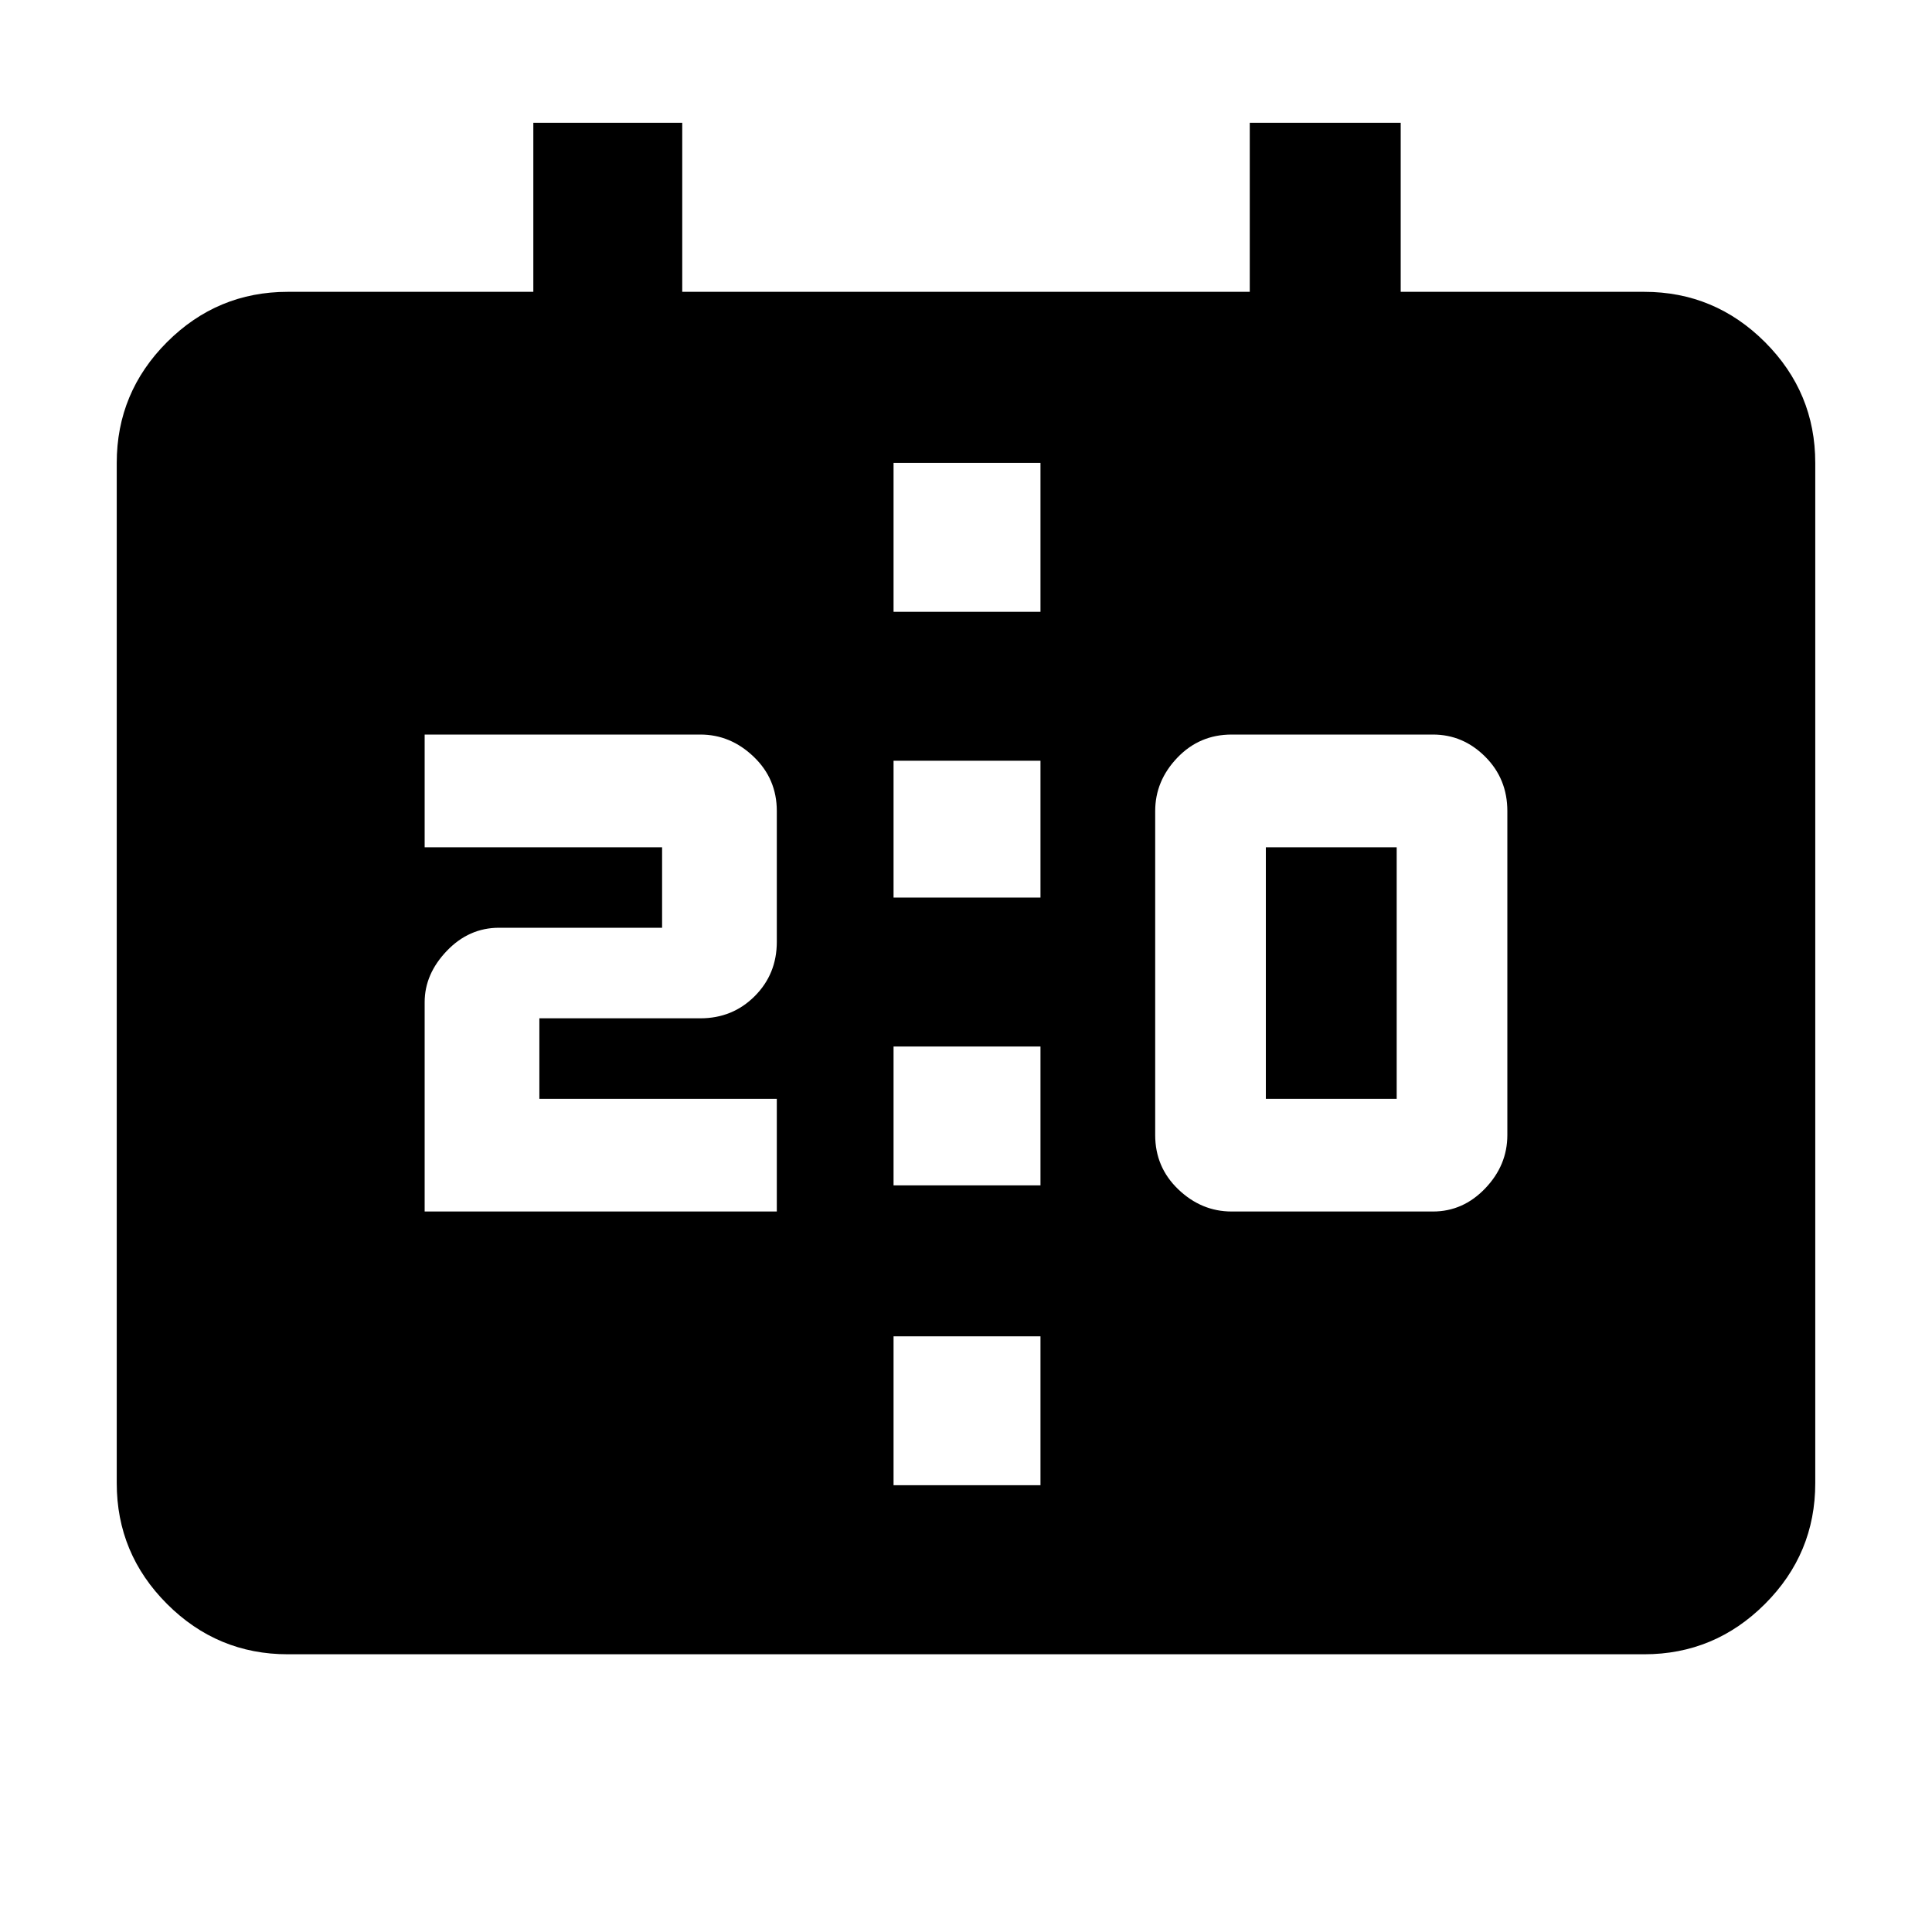 <svg xmlns="http://www.w3.org/2000/svg" height="40" width="40"><path d="M18.5 18.583H21.542V15.75H18.5ZM18.5 24.542H21.542V21.667H18.5ZM5.958 34.25Q4.5 34.25 3.458 33.208Q2.417 32.167 2.417 30.708V9.583Q2.417 8.125 3.458 7.083Q4.5 6.042 5.958 6.042H11.042V2.542H14.125V6.042H25.875V2.542H29V6.042H34.042Q35.5 6.042 36.542 7.083Q37.583 8.125 37.583 9.583V30.708Q37.583 32.167 36.542 33.208Q35.5 34.25 34.042 34.25ZM18.5 30.75H21.542V27.667H18.5ZM18.5 12.667H21.542V9.583H18.5ZM25.5 25.083H29.667Q30.292 25.083 30.75 24.604Q31.208 24.125 31.208 23.5V16.792Q31.208 16.125 30.75 15.667Q30.292 15.208 29.667 15.208H25.5Q24.833 15.208 24.375 15.688Q23.917 16.167 23.917 16.792V23.5Q23.917 24.167 24.396 24.625Q24.875 25.083 25.5 25.083ZM26.208 22.75H28.917V17.542H26.208ZM8.792 25.083H16.083V22.75H11.167V21.083H14.5Q15.167 21.083 15.625 20.625Q16.083 20.167 16.083 19.5V16.792Q16.083 16.125 15.604 15.667Q15.125 15.208 14.5 15.208H8.792V17.542H13.708V19.208H10.333Q9.708 19.208 9.25 19.688Q8.792 20.167 8.792 20.75Z"/></svg>